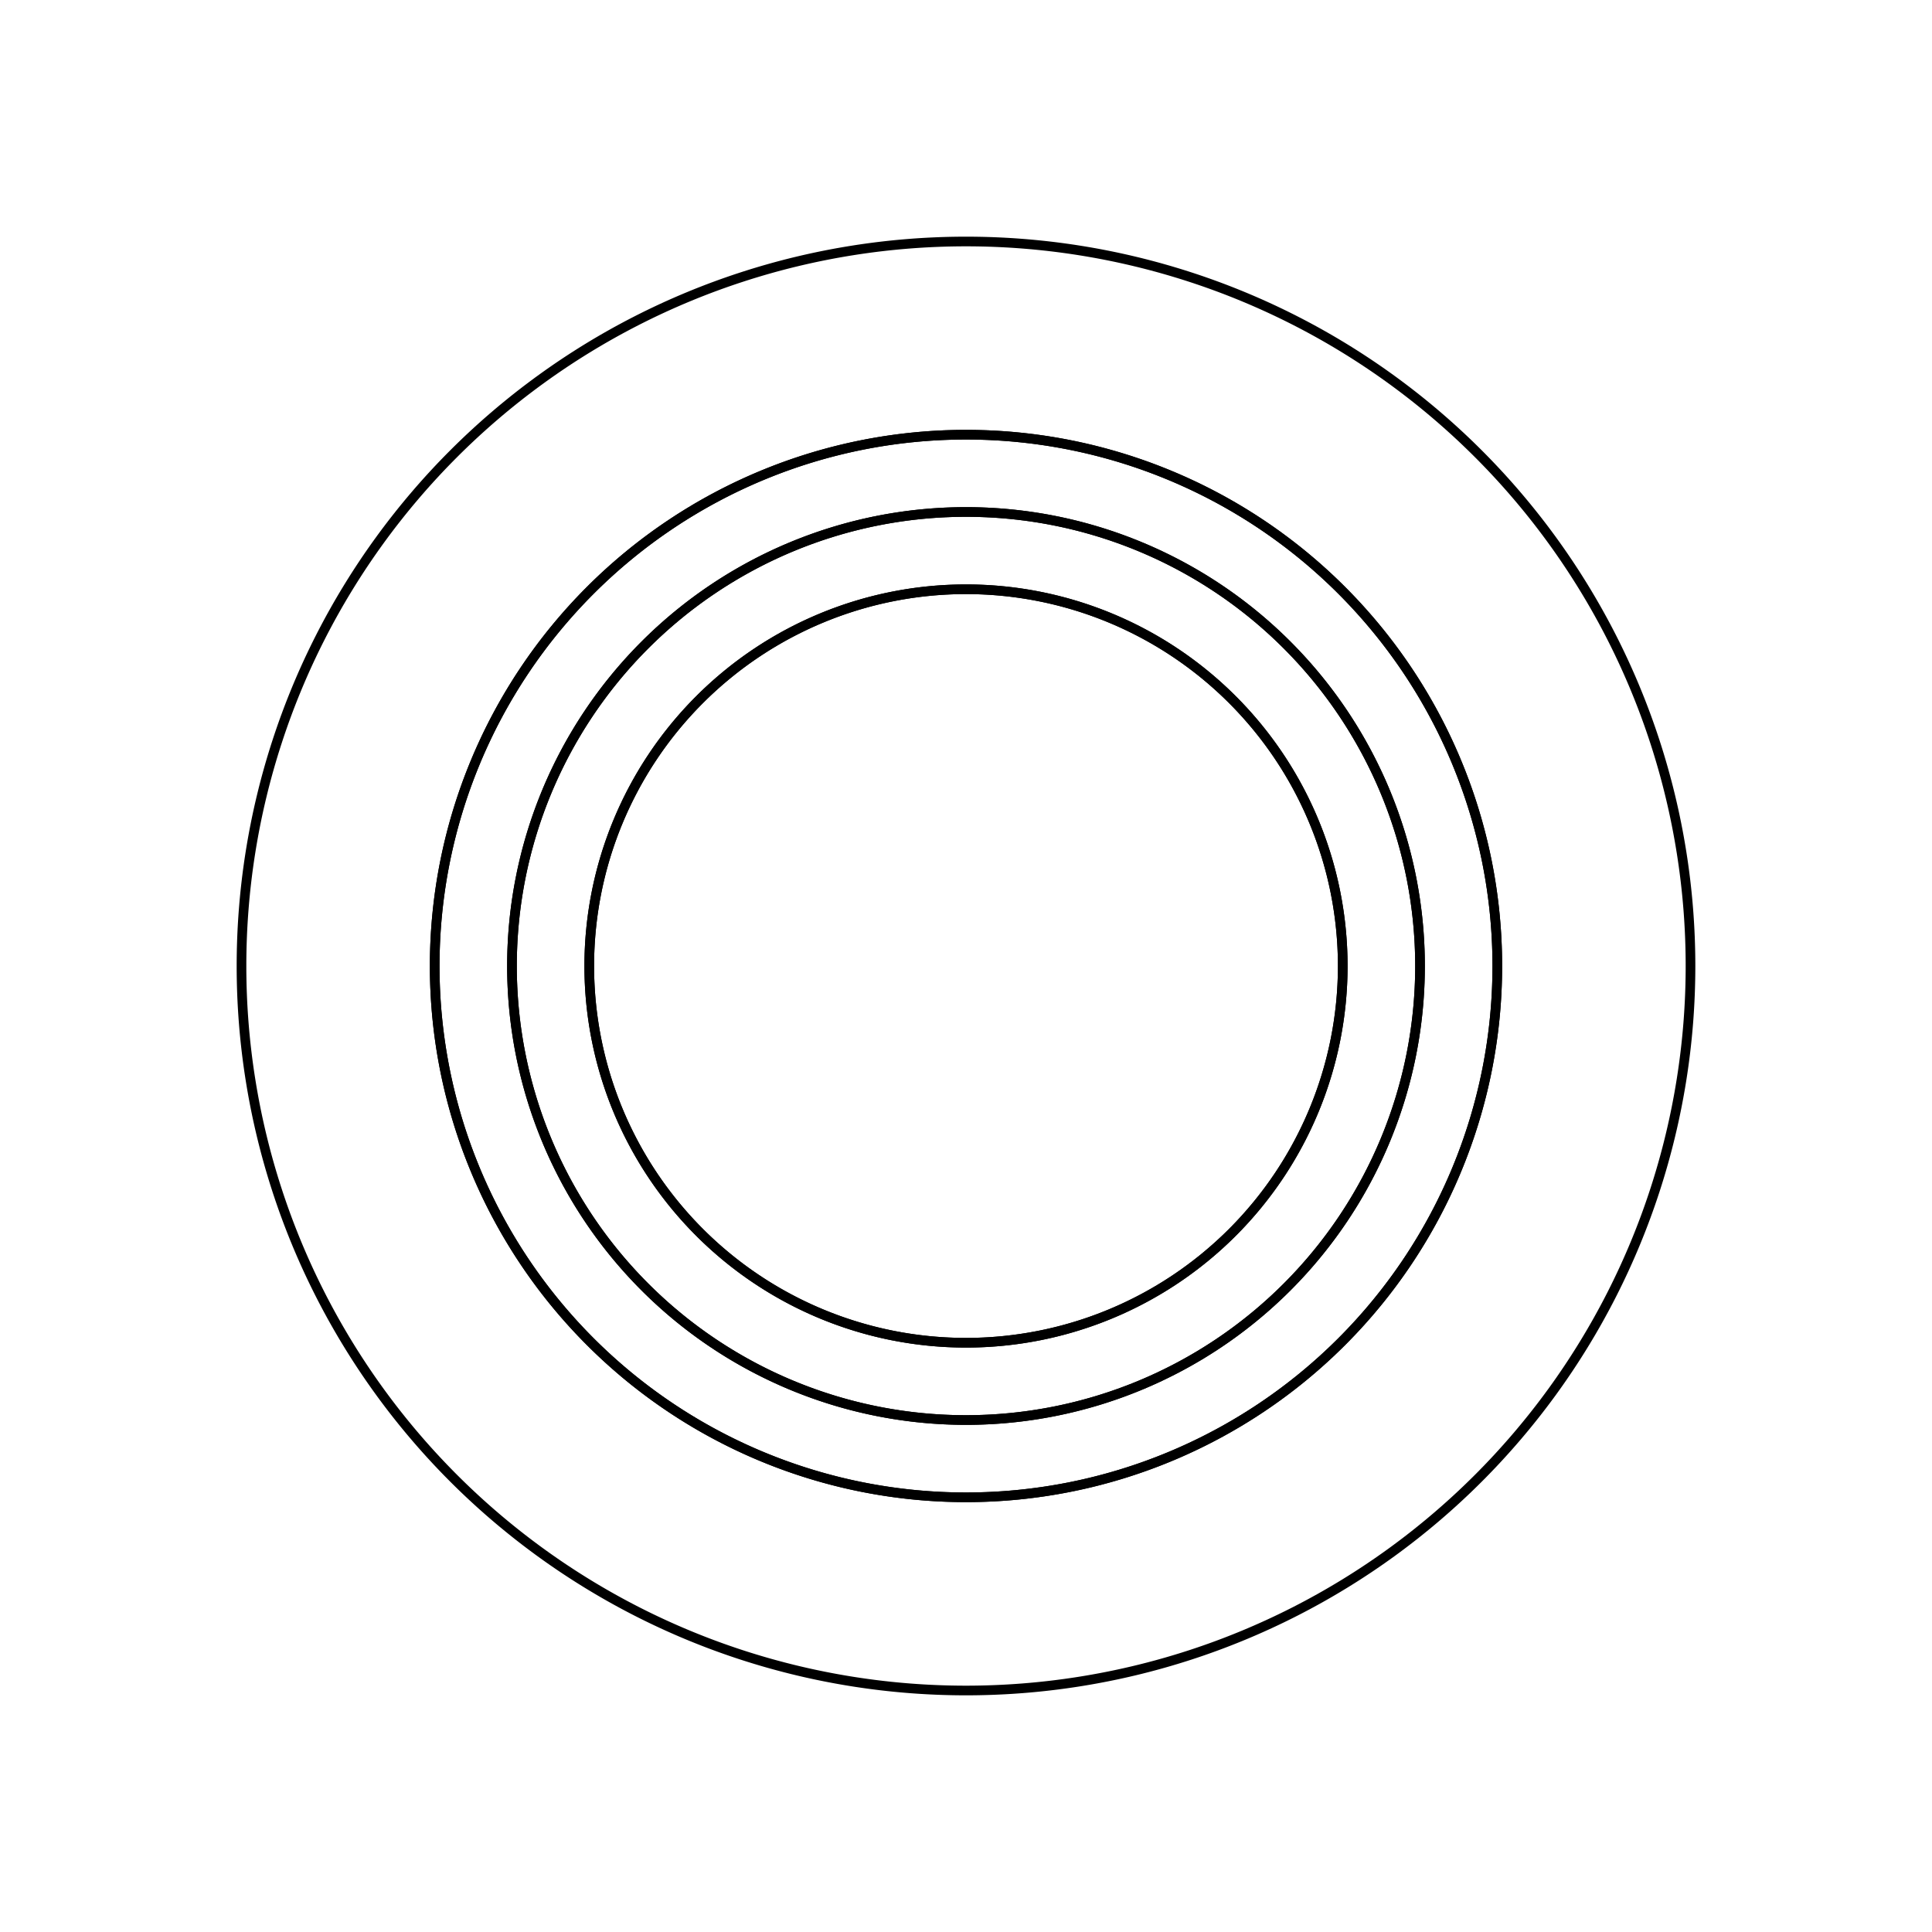 <svg version='1.1' x='0px' y='0px' viewBox='-10 -10 20 20' xmlns='http://www.w3.org/2000/svg'><style>path{stroke:black; stroke-width: 0.1; fill: transparent}</style><path d='M7.5,-2.475131211099324e-12,A7.5,7.5,0,0,1,-7.5,-2.4742127259999634e-12,A7.5,7.5,0,0,1,7.5,-2.476968181298045e-12,Z'/>
<path d='M5.5,9.905409825705647e-13,A5.5,5.5,0,0,1,-5.5,9.912145383100957e-13,A5.5,5.5,0,0,1,5.5,9.891938710915025e-13,Z'/>
<path d='M5.5,9.905409825705647e-13,A5.5,5.5,0,0,1,-5.5,9.912145383100957e-13,A5.5,5.5,0,0,1,5.5,9.891938710915025e-13,Z'/>
<path d='M4.7,9.905409825705647e-13,A4.7,4.7,0,0,1,-4.7,9.911165665661638e-13,A4.7,4.7,0,0,1,4.7,9.893898145793662e-13,Z'/>
<path d='M3.9,2.220446049250313e-16,A3.9,3.9,0,0,1,-3.9,6.99656856592506e-16,A3.9,3.9,0,0,1,3.9,-7.331798984099182e-16,Z'/>
<path d='M3.9,2.220446049250313e-16,A3.9,3.9,0,0,1,-3.9,6.99656856592506e-16,A3.9,3.9,0,0,1,3.9,-7.331798984099182e-16,Z'/>
<path d='M4.7,9.905409825705647e-13,A4.7,4.7,0,0,1,-4.7,9.911165665661638e-13,A4.7,4.7,0,0,1,4.7,9.893898145793662e-13,Z'/></svg>
